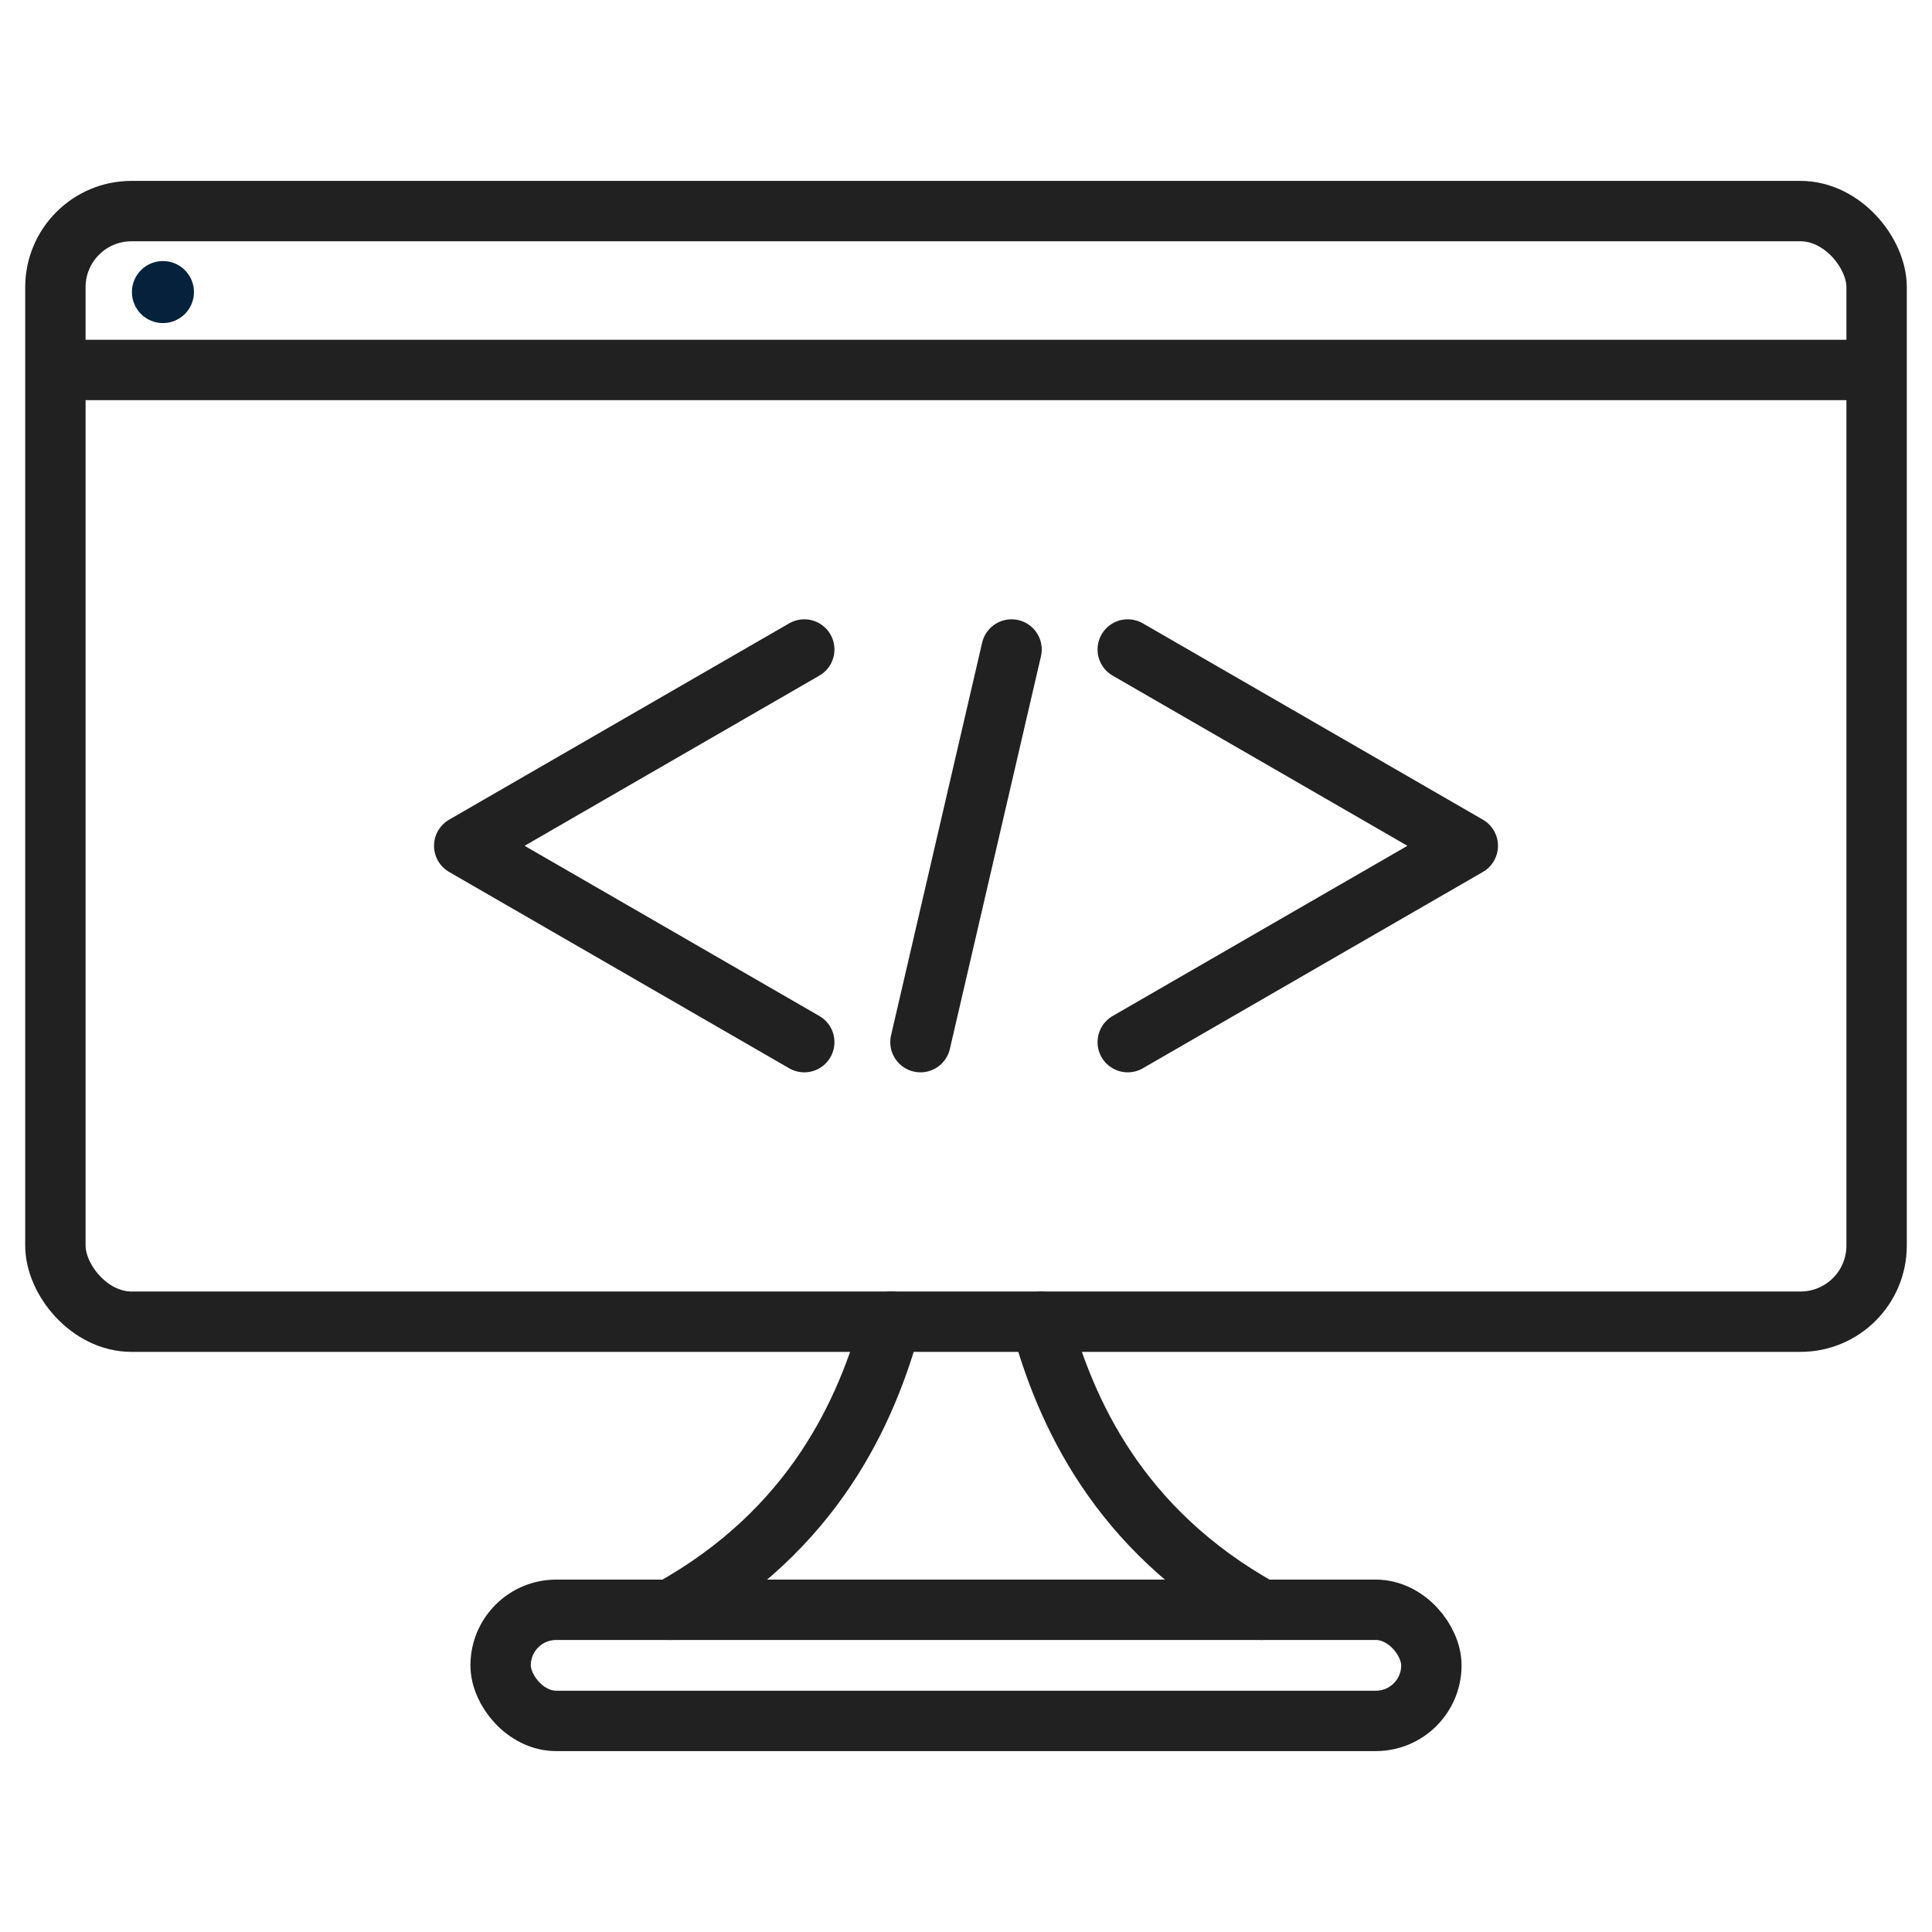 <svg id="Layer_1" data-name="Layer 1" xmlns="http://www.w3.org/2000/svg" viewBox="0 0 512 512"><defs><style>.cls-1,.cls-3{fill:none;}.cls-1{stroke:#212121;stroke-linecap:round;stroke-linejoin:round;stroke-width:16px;}.cls-2{fill:#06213b;}</style></defs><title>about-icon</title><rect class="cls-1" x="14.68" y="55.94" width="482.64" height="294.32" rx="20.17"/><polyline class="cls-1" points="213.14 172.12 168.08 198.13 123.02 224.15 168.08 250.16 213.14 276.18"/><polyline class="cls-1" points="298.86 172.12 343.92 198.13 388.98 224.15 343.92 250.16 298.86 276.18"/><line class="cls-1" x1="268.07" y1="172.12" x2="243.93" y2="276.18"/><path class="cls-1" d="M236.16,350.26c-6.44,23.3-20.16,55.09-58.49,76.35"/><path class="cls-1" d="M275.84,350.26c6.44,23.3,20.16,55.09,58.49,76.35"/><rect class="cls-1" x="132.67" y="426.61" width="246.66" height="29.45" rx="14.73"/><line class="cls-1" x1="18.11" y1="98.04" x2="493.64" y2="98.04"/><circle class="cls-2" cx="43.18" cy="77.4" r="8.22"/><rect class="cls-3" width="512" height="512"/></svg>
